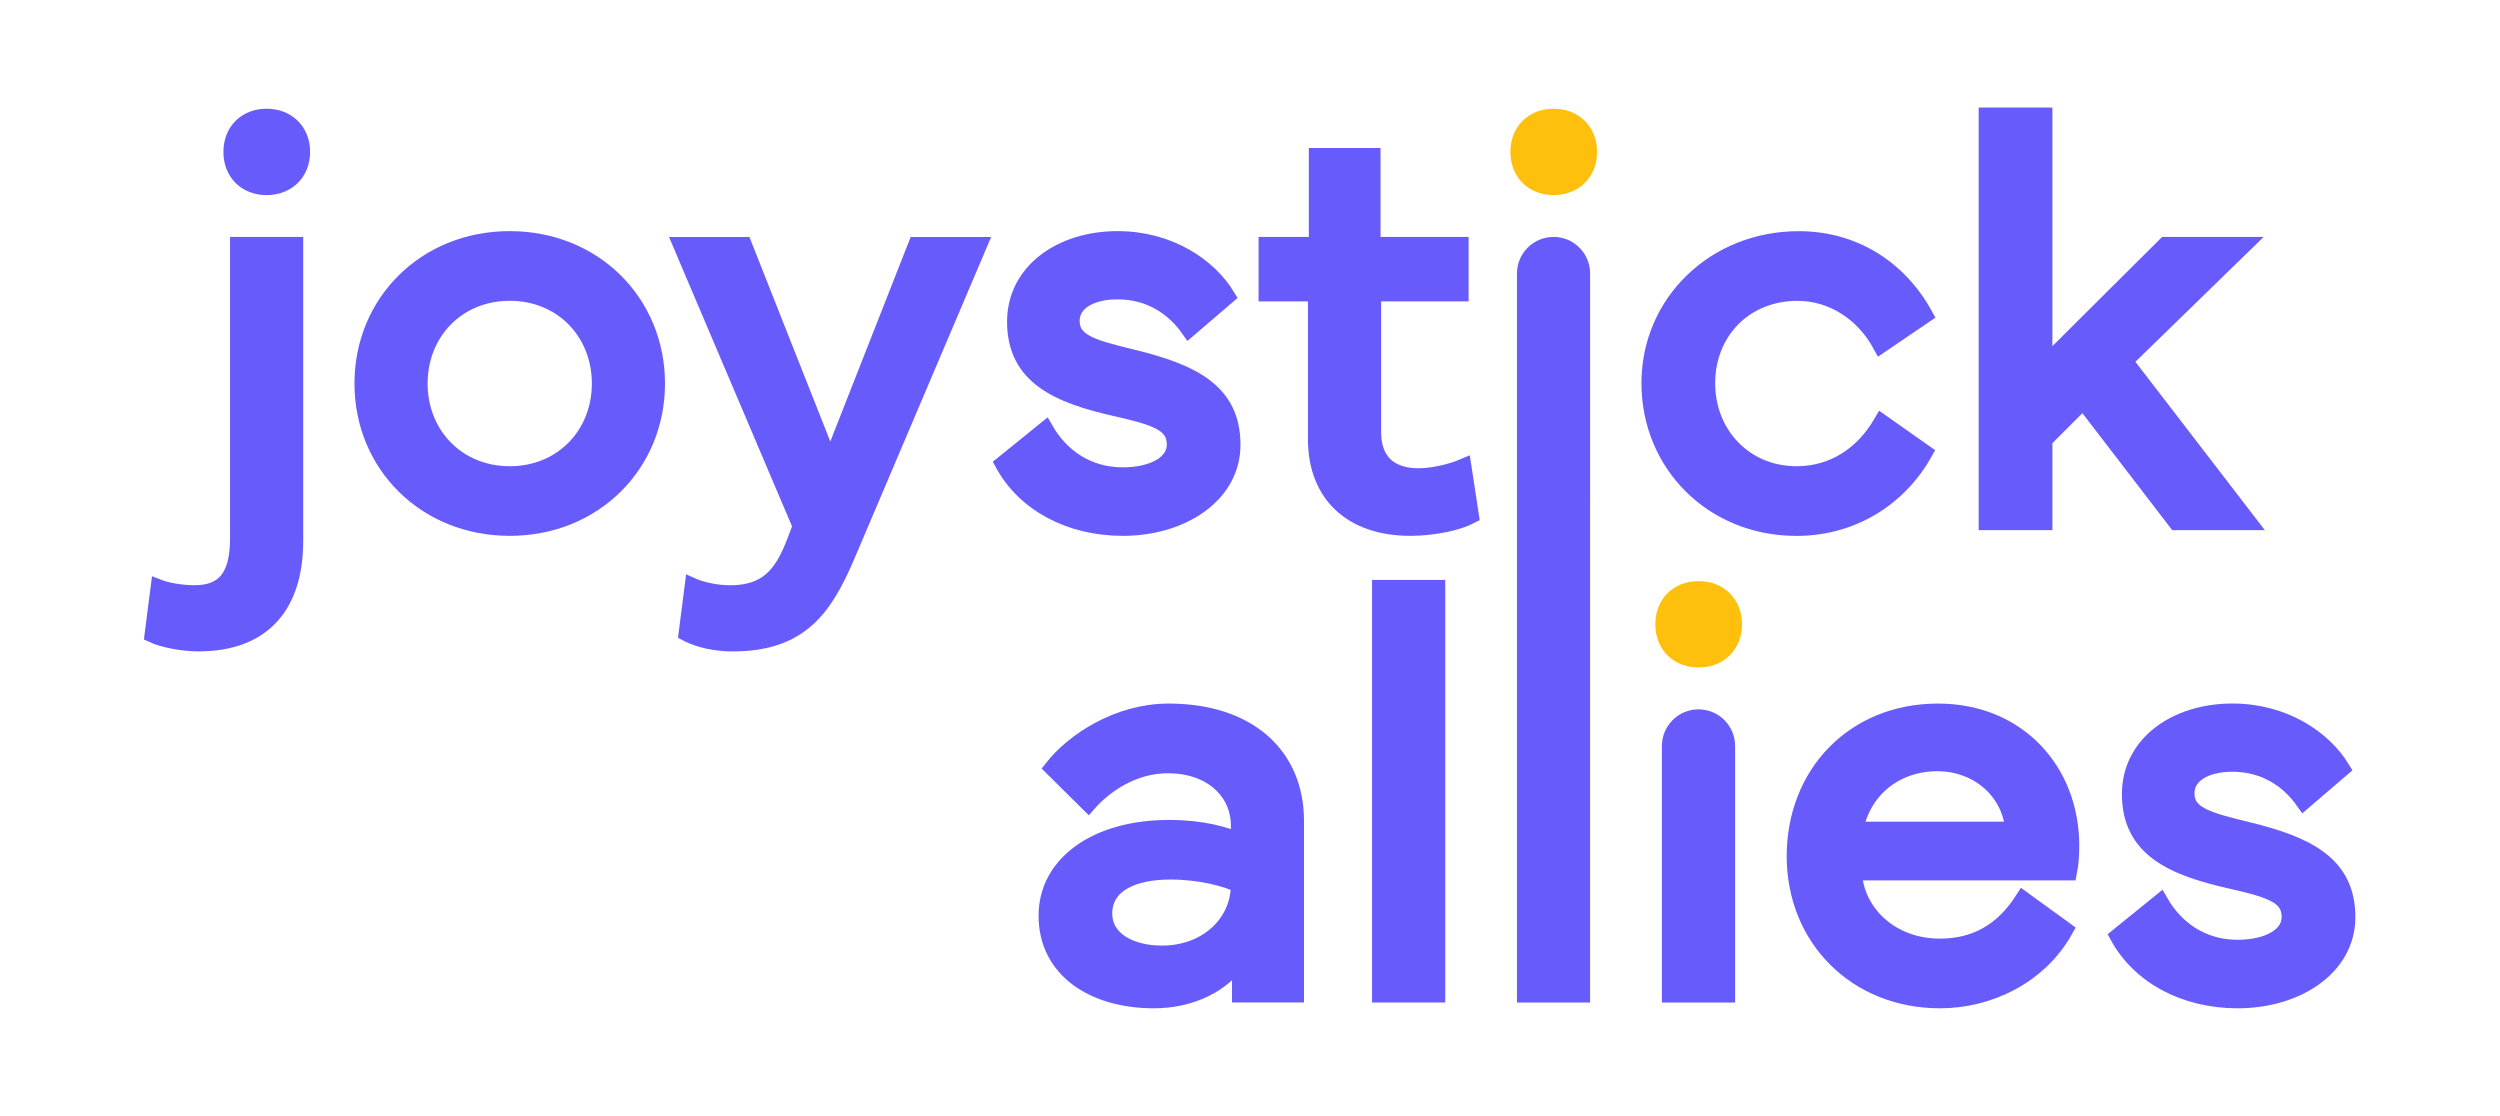 <?xml version="1.0" encoding="utf-8"?>
<!-- Generator: Adobe Illustrator 27.2.0, SVG Export Plug-In . SVG Version: 6.00 Build 0)  -->
<svg version="1.1" id="Calque_1" xmlns="http://www.w3.org/2000/svg" xmlns:xlink="http://www.w3.org/1999/xlink" x="0px" y="0px"
	 viewBox="0 0 470 209.78" style="enable-background:new 0 0 470 209.78;" xml:space="preserve">
<style type="text/css">
	.st0{fill:#685BFB;stroke:#685BFB;stroke-width:3;stroke-miterlimit:10;}
	.st1{fill:#FFC00D;stroke:#FFC00D;stroke-width:3;stroke-miterlimit:10;}
</style>
<g>
	<path class="st0" d="M219.71,133.77c-9.5,0-17.86,5.48-21.88,10.59l6.79,6.73c3.09-3.53,8.47-7.22,14.93-7.22
		c8.09,0,13.36,4.89,13.36,11.4v2.82c-2.39-1.14-6.9-2.44-13.14-2.44c-13.68,0-23.02,6.73-23.02,16.5
		c0,10.21,8.85,15.91,20.14,15.91c7,0,13.03-2.93,16.23-7.82v6.73h10.53v-32.63C243.65,141.7,234.38,133.77,219.71,133.77z
		 M218.46,179.27c-6.13,0-10.86-2.77-10.86-7.49c0-5.65,5.65-7.93,12.43-7.93c5.65,0,10.64,1.36,12.87,2.5
		C232.91,173.46,226.93,179.27,218.46,179.27z"/>
	<rect x="259.45" y="110.53" class="st0" width="10.75" height="76.44"/>
	<path class="st0" d="M313.95,186.98h10.75v-46.74c0-2.97-2.41-5.38-5.38-5.38l0,0c-2.97,0-5.38,2.41-5.38,5.38v46.74H313.95z"/>
	<path class="st1" d="M319.32,110.75c-3.91,0-6.62,2.71-6.62,6.62c0,3.91,2.71,6.62,6.62,6.62s6.68-2.71,6.68-6.62
		C326.01,113.47,323.23,110.75,319.32,110.75z"/>
	<path class="st0" d="M364.33,133.77c-15.8,0-26.93,11.67-26.93,27.2c0,15.47,11.56,27.09,27.31,27.09
		c9.23,0,18.73-4.56,23.56-13.25l-7.93-5.75c-3.91,6.13-9.12,8.9-15.64,8.9c-9.01,0-15.69-6.13-16.18-13.95h40.45
		c0.33-1.68,0.43-3.37,0.43-5C389.42,145.06,379.54,133.77,364.33,133.77z M348.8,155.98c1.36-7.33,7.44-12.49,15.42-12.49
		c7.49,0,13.63,5.16,14.28,12.49H348.8z"/>
	<path class="st0" d="M422.57,156.03c-7.65-1.85-11.51-2.93-11.51-6.9c0-3.37,3.47-5.54,8.63-5.54c6.13,0,10.59,3.09,13.41,7.11
		l7.22-6.19c-3.47-5.7-10.91-10.75-20.63-10.75c-10.64,0-19.27,6.08-19.27,15.53c0,10.31,7.98,13.84,19.17,16.34
		c7.66,1.74,10.86,2.93,10.86,6.79c0,3.53-4.18,5.76-9.77,5.76c-6.62,0-11.62-3.53-14.55-8.63l-7.98,6.46
		c4.02,7.38,12.38,12.05,22.53,12.05c11.08,0,20.63-6.13,20.63-15.64C441.3,162.49,433.92,158.8,422.57,156.03z"/>
	<path class="st0" d="M44.75,101.15c0,7.17-2.5,10.37-8.2,10.37c-2.61,0-5.32-0.54-6.73-1.09l-1.14,8.9
		c1.96,0.92,5.65,1.63,8.63,1.63c12.32,0,18.19-7.33,18.19-19.22v-55.7H44.75V101.15z"/>
	<path class="st0" d="M50.12,21.94c-3.91,0-6.62,2.71-6.62,6.62s2.71,6.62,6.62,6.62c3.91,0,6.68-2.71,6.68-6.62
		S54.03,21.94,50.12,21.94z"/>
	<path class="st0" d="M95.83,44.95c-15.85,0-27.69,11.89-27.69,27.15s11.84,27.14,27.69,27.14s27.69-11.89,27.69-27.14
		S111.68,44.95,95.83,44.95z M95.83,89.15c-9.83,0-16.94-7.44-16.94-17.05S86,55.05,95.83,55.05s16.94,7.44,16.94,17.05
		S105.66,89.15,95.83,89.15z"/>
	<path class="st0" d="M156.1,87.09l-16.23-41.04h-11.83l22.48,52.88l-1.14,2.99c-2.33,6.08-5.16,9.61-12.16,9.61
		c-2.71,0-5.54-0.71-7-1.36l-1.14,8.9c0.92,0.49,4.02,1.9,8.63,1.9c12.7,0,17.21-6.52,21.39-16.18l24.97-58.74h-11.84L156.1,87.09z"
		/>
	<path class="st0" d="M231.71,83.61c0-9.94-7.38-13.63-18.73-16.4c-7.66-1.85-11.51-2.93-11.51-6.89c0-3.37,3.47-5.54,8.63-5.54
		c6.13,0,10.59,3.09,13.41,7.11l7.22-6.19c-3.47-5.7-10.91-10.75-20.63-10.75c-10.64,0-19.27,6.08-19.27,15.53
		c0,10.32,7.98,13.84,19.17,16.34c7.66,1.74,10.86,2.93,10.86,6.79c0,3.53-4.18,5.75-9.77,5.75c-6.62,0-11.62-3.53-14.55-8.63
		l-7.98,6.46c4.02,7.38,12.38,12.05,22.53,12.05C222.15,99.25,231.71,93.11,231.71,83.61z"/>
	<path class="st0" d="M266.67,89.53c-5.32,0-8.52-2.77-8.52-8.31V55.16h16.45v-9.12h-16.56V29.32h-10.48v16.72h-9.45v9.12h9.28
		v27.36c0,10.59,6.84,16.72,17.75,16.72c4.18,0,8.79-0.92,11.4-2.28l-1.41-9.23C272.58,88.82,269.17,89.53,266.67,89.53z"/>
	<path class="st1" d="M292.07,21.94c-3.91,0-6.62,2.71-6.62,6.62s2.71,6.62,6.62,6.62s6.68-2.71,6.68-6.62
		C298.76,24.65,295.98,21.94,292.07,21.94z"/>
	<path class="st0" d="M292.07,46.04L292.07,46.04c-2.97,0-5.38,2.41-5.38,5.37v46.74l0,0v88.82h10.75V94.15l0,0V51.42
		C297.45,48.45,295.04,46.04,292.07,46.04z"/>
	<path class="st0" d="M337.73,99.25c10.53,0,19.33-5.59,24.11-14.17l-8.09-5.7c-3.58,6.19-9.23,9.77-16.02,9.77
		c-9.66,0-16.78-7.49-16.78-17.1c0-9.55,6.95-16.99,16.99-16.99c6.51,0,12.38,3.8,15.64,9.83l8.31-5.65
		c-4.89-8.9-13.46-14.28-23.73-14.28c-15.74,0-28.07,11.84-28.07,27.09C310.1,87.25,321.93,99.25,337.73,99.25z"/>
	<polygon class="st0" points="422.74,98.16 399.45,67.87 421.88,46.04 407.1,46.04 384.35,68.68 384.35,21.72 373.49,21.72 
		373.49,98.16 384.35,98.16 384.35,82.69 391.64,75.41 409.11,98.16 	"/>
</g>
</svg>
